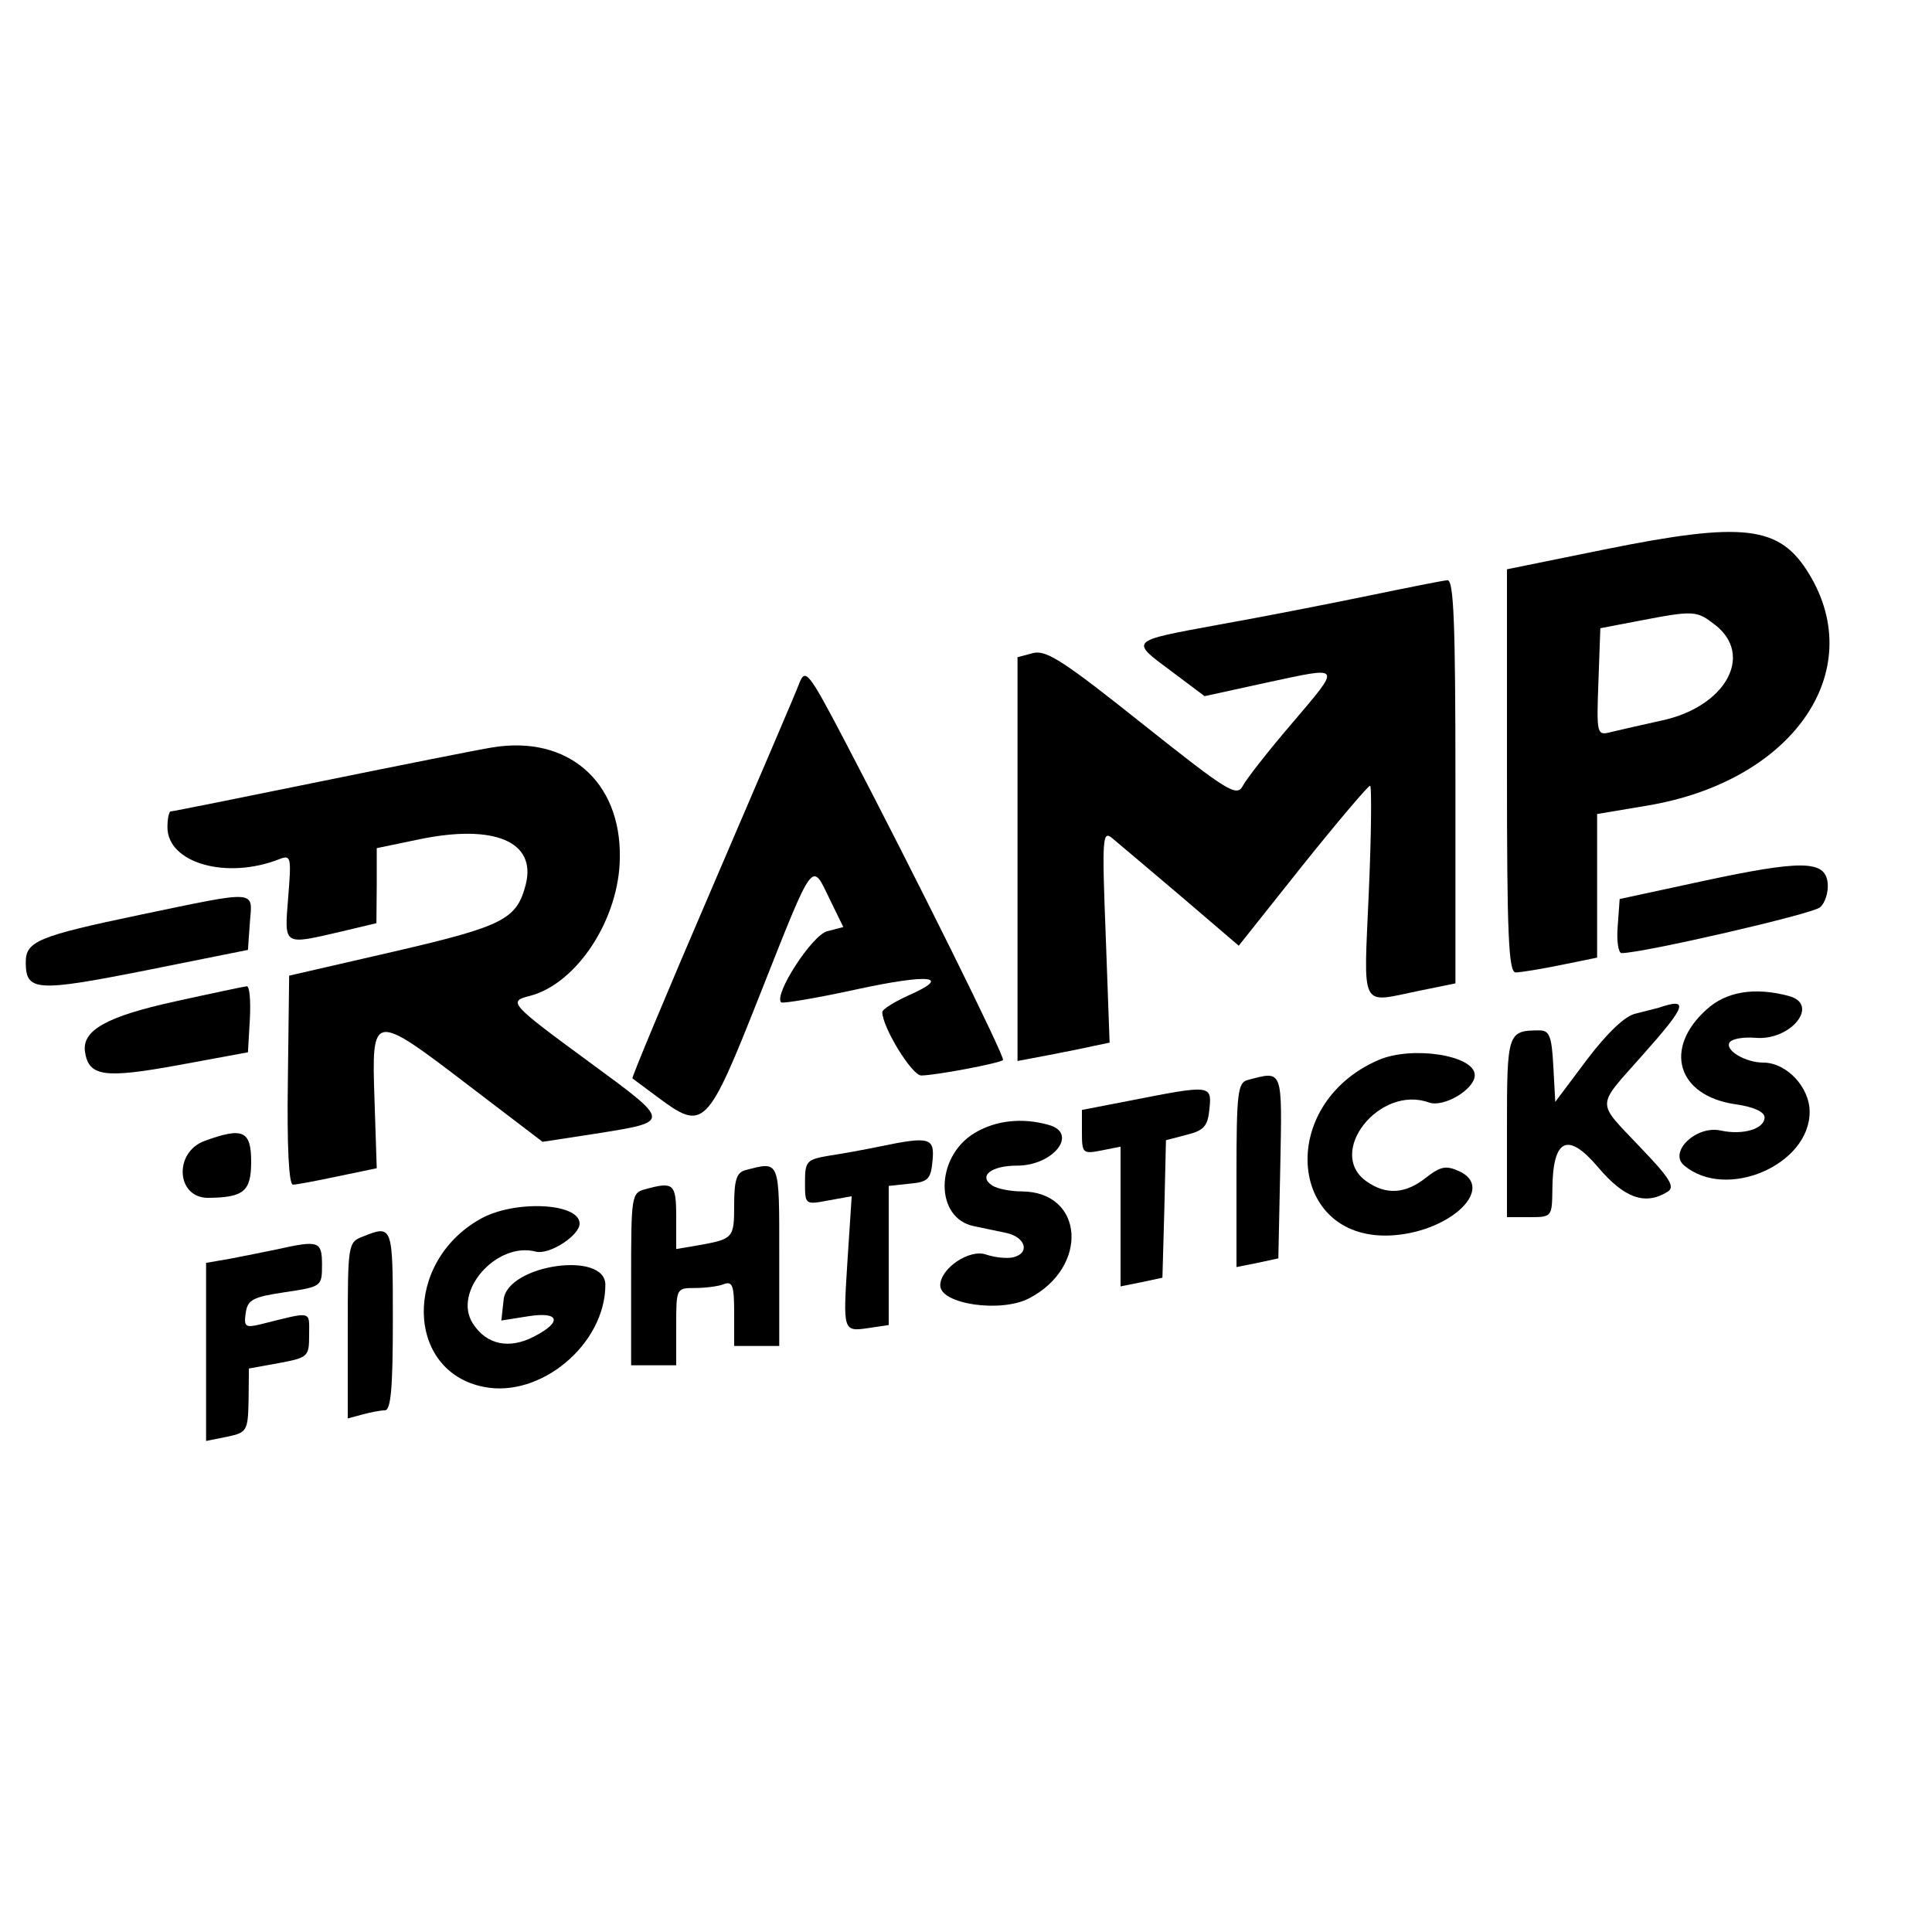 <?xml version="1.0" standalone="no"?>
<!DOCTYPE svg PUBLIC "-//W3C//DTD SVG 20010904//EN"
 "http://www.w3.org/TR/2001/REC-SVG-20010904/DTD/svg10.dtd">
<svg version="1.0" xmlns="http://www.w3.org/2000/svg"
 width="300pt" height="300pt" viewBox="0 0 300 300"
 preserveAspectRatio="xMidYMid meet">
<g transform="translate(0,300) scale(0.05,-0.05)"
fill="#000000" stroke="none">
<path d="M4985 4294 l-305 -62 0 -626 c0 -508 5 -626 27 -626 14 0 77 10 140
23 l113 23 0 223 0 223 155 26 c451 75 689 415 503 720 -91 150 -202 163 -633
76z m342 -235 c121 -95 31 -255 -168 -297 -59 -13 -129 -29 -154 -35 -46 -12
-47 -10 -41 155 l6 167 120 23 c172 33 179 32 237 -13z"/>
<path d="M4250 4150 c-121 -25 -330 -66 -465 -90 -282 -52 -277 -48 -144 -147
l100 -75 192 42 c238 51 235 57 78 -128 -72 -84 -140 -171 -151 -192 -19 -36
-45 -20 -312 192 -242 193 -298 230 -339 220 l-49 -13 0 -627 0 -627 95 18
c52 10 117 23 143 29 l48 10 -12 331 c-12 306 -10 329 20 304 18 -15 114 -96
213 -180 l180 -154 198 249 c109 136 204 248 210 248 5 0 4 -148 -4 -330 -16
-372 -30 -345 156 -307 l113 23 0 627 c0 489 -5 627 -25 625 -14 -1 -124 -23
-245 -48z"/>
<path d="M2483 3880 c-10 -28 -133 -314 -272 -638 -139 -323 -250 -589 -247
-591 3 -2 38 -28 78 -58 144 -107 153 -99 318 318 169 427 160 414 216 298
l43 -88 -50 -13 c-47 -12 -167 -197 -143 -221 5 -4 109 13 232 40 231 50 301
42 162 -19 -44 -20 -80 -43 -80 -51 0 -47 92 -197 121 -197 43 0 244 38 254
48 7 8 -272 572 -492 992 -111 212 -122 225 -140 180z"/>
<path d="M1530 3679 c-44 -7 -285 -55 -535 -106 -250 -51 -459 -93 -465 -93
-5 0 -10 -22 -10 -49 0 -111 183 -164 348 -99 36 14 37 6 27 -119 -12 -152
-17 -148 165 -106 l109 26 1 117 0 116 130 27 c234 49 366 -6 333 -139 -28
-109 -68 -130 -409 -209 l-326 -75 -4 -325 c-3 -206 3 -325 16 -324 11 0 74
12 140 26 l120 25 -7 214 c-9 271 -7 272 295 41 l227 -173 163 25 c238 38 239
34 -17 222 -248 182 -254 189 -186 206 147 38 279 240 280 431 3 236 -162 379
-395 341z"/>
<path d="M5280 3262 l-250 -54 -6 -84 c-4 -46 2 -84 12 -84 65 0 591 121 616
142 16 13 27 48 24 76 -8 71 -80 72 -396 4z"/>
<path d="M435 3159 c-315 -66 -355 -82 -355 -147 0 -91 32 -93 371 -26 l319
64 6 85 c8 102 29 101 -341 24z"/>
<path d="M544 2890 c-214 -47 -290 -90 -280 -157 12 -76 59 -83 289 -41 l217
40 6 104 c3 57 -1 103 -10 101 -9 -1 -109 -22 -222 -47z"/>
<path d="M5300 2865 c-135 -121 -91 -267 87 -294 59 -8 93 -24 93 -41 0 -36
-67 -56 -136 -41 -77 17 -164 -68 -113 -109 130 -109 389 2 389 167 0 77 -72
153 -144 153 -55 0 -119 38 -105 62 7 12 43 18 80 15 111 -10 202 104 104 130
-105 28 -194 14 -255 -42z"/>
<path d="M5150 2870 c-11 -3 -43 -11 -71 -18 -32 -7 -87 -59 -150 -142 l-99
-132 -6 111 c-5 93 -12 111 -43 111 -99 0 -101 -7 -101 -302 l0 -278 70 0 c69
0 70 1 71 85 1 159 47 182 142 70 82 -97 147 -119 216 -76 24 15 7 42 -85 138
-138 146 -139 121 6 285 139 156 147 181 50 148z"/>
<path d="M4281 2708 c-321 -139 -280 -571 50 -544 180 15 313 148 200 199 -40
18 -57 15 -102 -20 -64 -51 -124 -55 -185 -12 -127 89 40 301 194 245 46 -16
142 41 142 85 0 62 -195 92 -299 47z"/>
<path d="M3875 2646 c-31 -8 -35 -39 -35 -295 l0 -286 65 13 65 14 6 284 c6
307 9 299 -101 270z"/>
<path d="M3515 2583 l-155 -30 0 -69 c0 -66 3 -68 60 -57 l60 12 0 -217 0
-217 65 13 65 14 6 213 5 214 65 17 c53 13 65 27 70 80 8 75 3 75 -241 27z"/>
<path d="M3026 2481 c-123 -75 -123 -265 -1 -289 25 -5 70 -15 100 -21 61 -13
75 -64 20 -76 -19 -4 -57 0 -83 9 -51 18 -142 -43 -142 -96 0 -58 188 -86 276
-40 187 97 171 331 -23 332 -35 0 -75 8 -91 18 -45 29 -5 62 76 62 115 0 193
102 97 127 -83 23 -164 13 -229 -26z"/>
<path d="M636 2457 c-97 -35 -89 -177 10 -177 111 1 134 20 134 112 0 97 -26
108 -144 65z"/>
<path d="M2730 2439 c-44 -9 -114 -22 -155 -28 -70 -12 -75 -17 -75 -83 0 -69
0 -70 73 -56 l72 13 -13 -199 c-14 -223 -15 -222 68 -210 l60 9 0 216 0 216
65 7 c57 5 66 14 71 71 7 72 -8 77 -166 44z"/>
<path d="M2315 2366 c-27 -7 -35 -30 -35 -108 0 -104 -2 -106 -115 -126 l-65
-11 0 100 c0 103 -8 110 -95 86 -44 -11 -45 -19 -45 -279 l0 -268 70 0 70 0 0
120 c0 119 0 120 58 120 32 0 73 5 90 12 27 10 32 -5 32 -90 l0 -102 70 0 70
0 0 280 c0 301 3 294 -105 266z"/>
<path d="M1491 2214 c-239 -135 -231 -473 11 -521 177 -36 378 133 378 317 0
107 -306 62 -316 -47 l-7 -64 82 13 c99 16 109 -17 19 -63 -77 -40 -147 -25
-189 40 -65 99 73 256 195 224 42 -11 136 50 136 87 0 65 -204 74 -309 14z"/>
<path d="M1125 2159 c-44 -17 -45 -26 -45 -291 l0 -273 45 12 c25 7 56 13 70
13 19 0 25 69 25 280 0 296 0 297 -95 259z"/>
<path d="M860 2120 c-38 -8 -104 -21 -145 -29 l-75 -13 0 -276 0 -277 65 13
c62 13 65 18 67 113 l1 99 94 17 c90 17 93 20 93 87 0 77 13 74 -152 33 -46
-11 -51 -7 -45 35 6 42 22 50 122 65 114 17 115 18 115 85 0 74 -10 77 -140
48z"/>
</g>
</svg>
